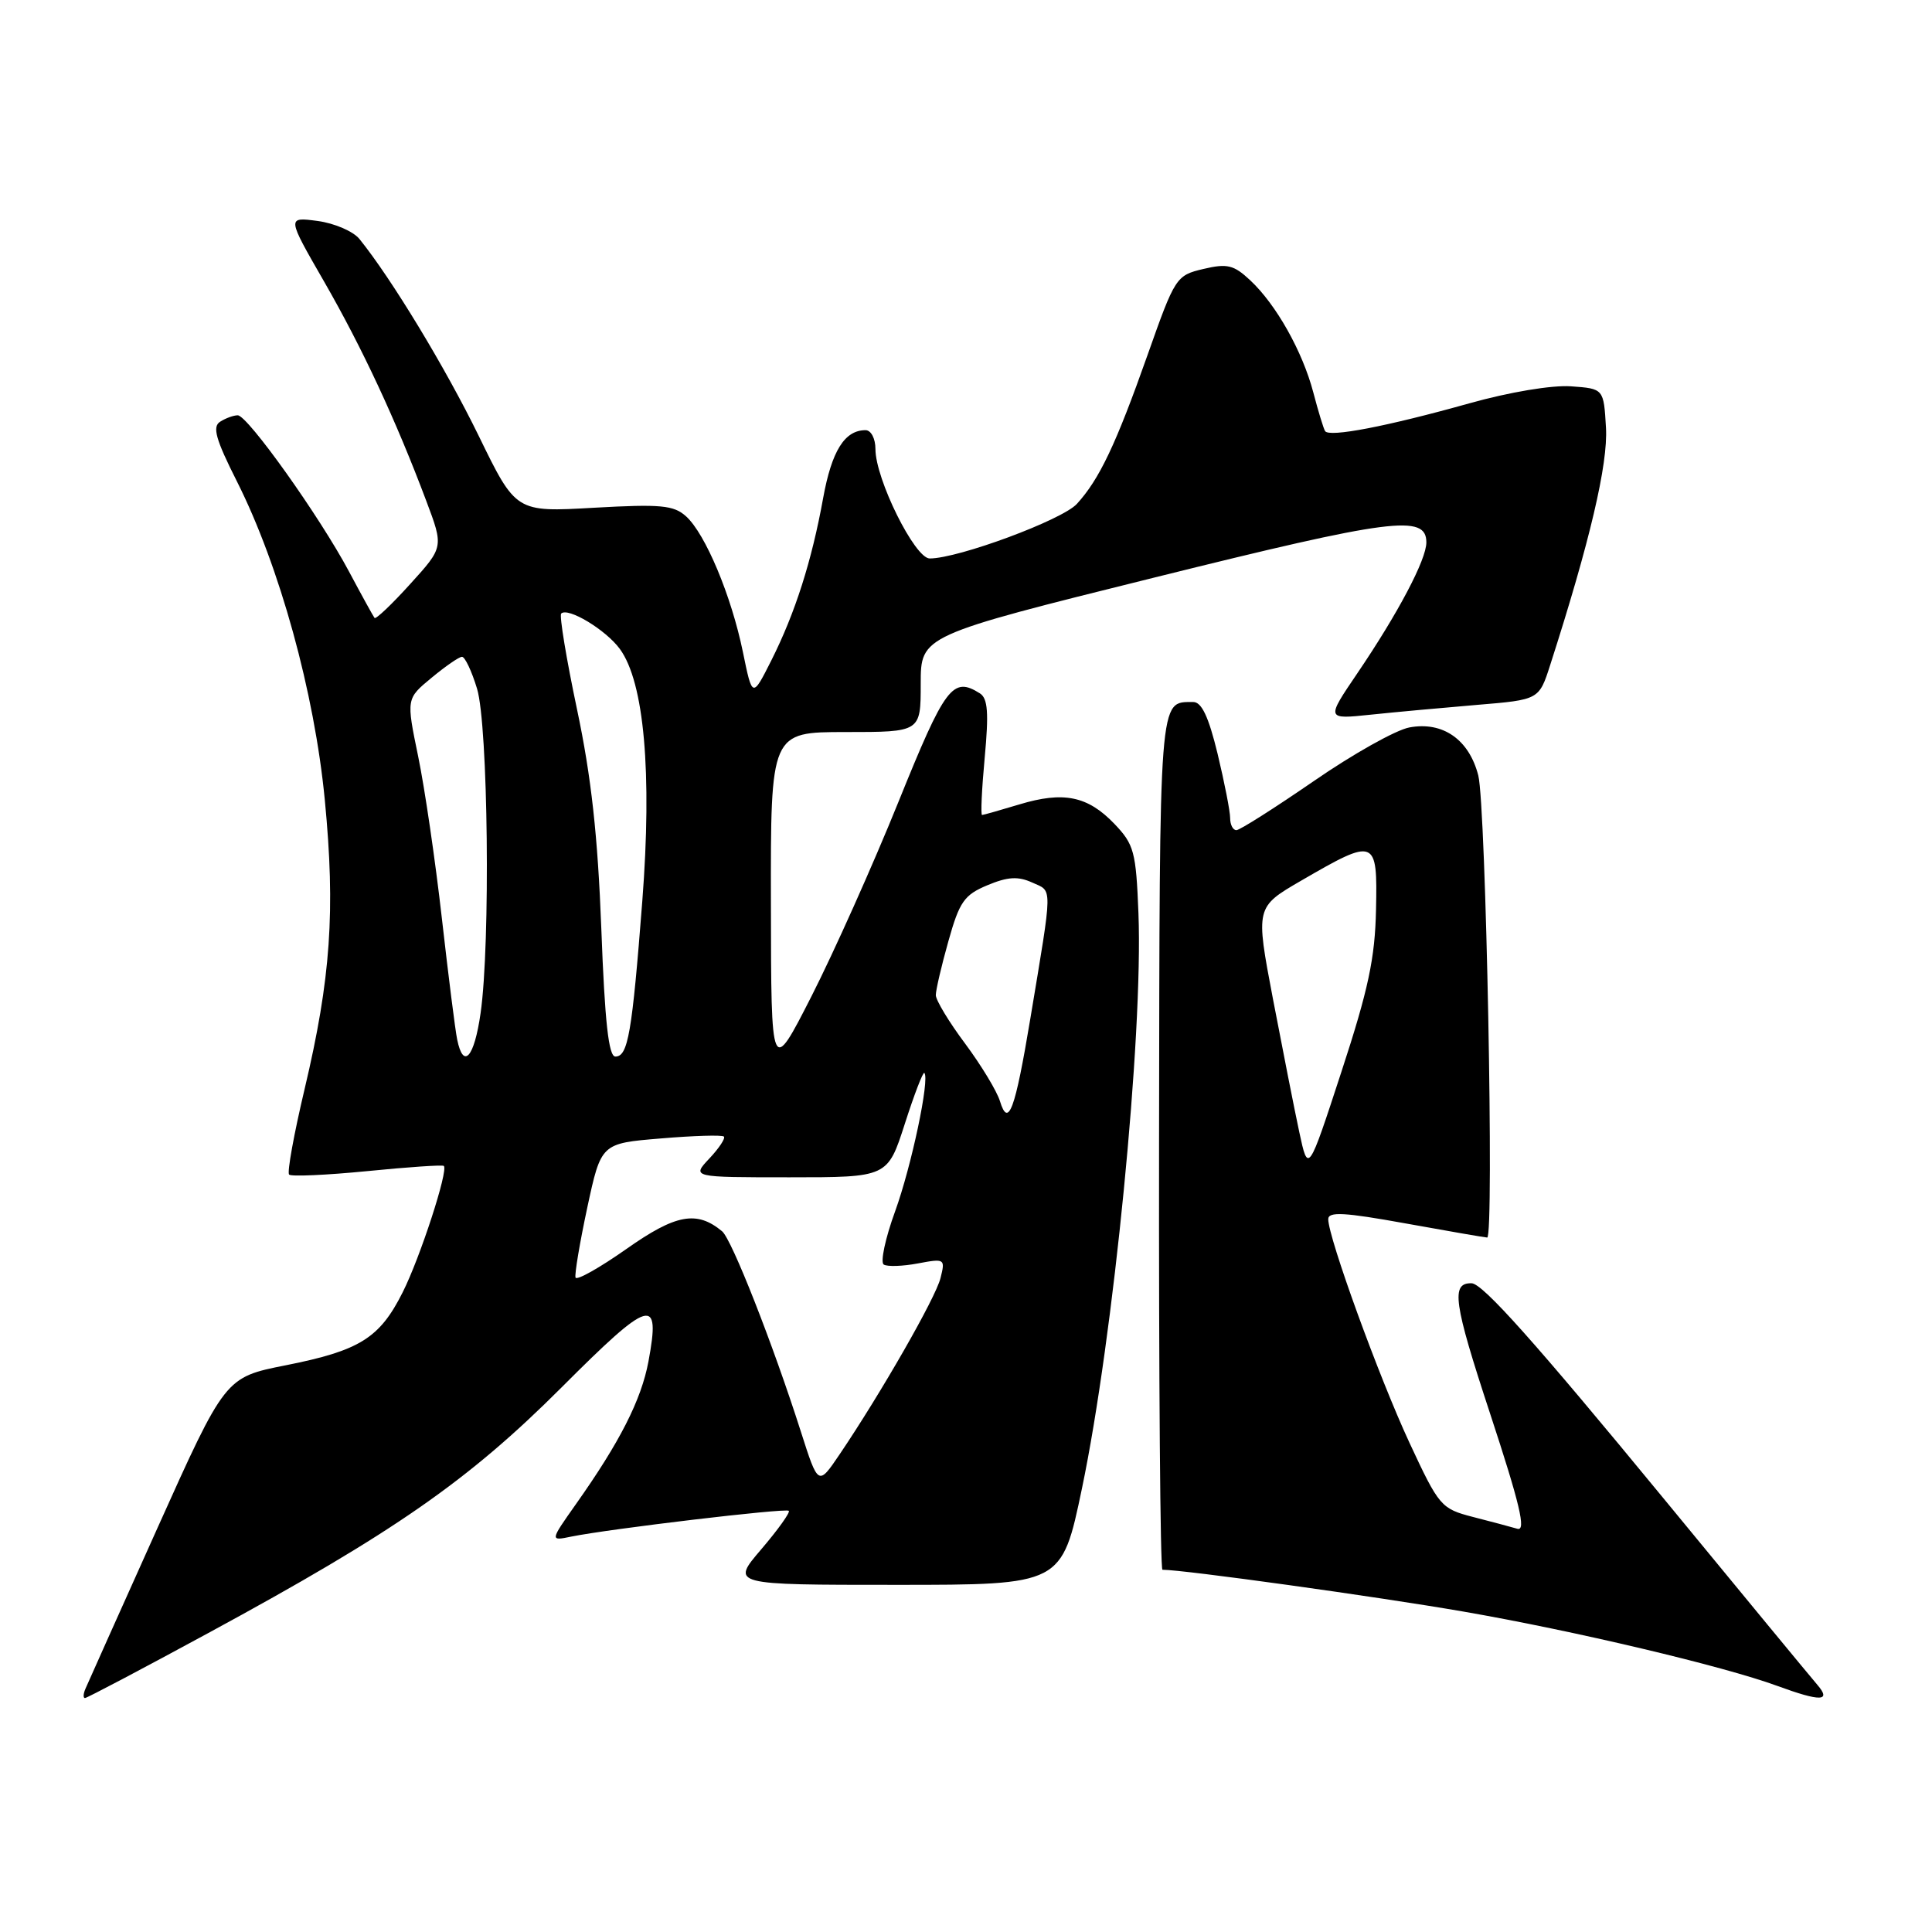 <?xml version="1.0" encoding="UTF-8" standalone="no"?>
<!DOCTYPE svg PUBLIC "-//W3C//DTD SVG 1.1//EN" "http://www.w3.org/Graphics/SVG/1.1/DTD/svg11.dtd" >
<svg xmlns="http://www.w3.org/2000/svg" xmlns:xlink="http://www.w3.org/1999/xlink" version="1.1" viewBox="0 0 256 256">
 <g >
 <path fill="currentColor"
d=" M 27.61 216.38 C 52.25 203.02 62.04 196.21 74.43 183.82 C 86.20 172.03 87.56 171.63 85.92 180.42 C 84.96 185.52 82.13 191.09 76.29 199.34 C 72.87 204.19 72.87 204.19 75.68 203.61 C 80.75 202.58 104.13 199.80 104.52 200.19 C 104.73 200.40 103.09 202.69 100.87 205.29 C 96.84 210.00 96.84 210.00 118.76 210.00 C 140.69 210.00 140.69 210.00 143.36 197.25 C 147.54 177.25 151.48 137.18 150.85 121.01 C 150.53 112.85 150.27 111.89 147.66 109.16 C 144.12 105.47 140.92 104.82 135.07 106.59 C 132.55 107.35 130.33 107.98 130.13 107.99 C 129.93 108.00 130.09 104.57 130.48 100.37 C 131.03 94.45 130.89 92.55 129.85 91.88 C 126.24 89.60 125.25 90.91 119.05 106.25 C 115.66 114.64 110.47 126.22 107.53 132.00 C 102.18 142.50 102.18 142.50 102.15 119.75 C 102.11 97.00 102.11 97.00 112.05 97.00 C 122.00 97.00 122.00 97.00 122.00 90.61 C 122.00 84.22 122.00 84.22 153.03 76.51 C 184.46 68.70 189.00 68.12 189.00 71.87 C 189.00 74.16 185.25 81.26 179.85 89.22 C 175.71 95.32 175.71 95.32 181.61 94.70 C 184.85 94.36 191.20 93.78 195.72 93.40 C 203.93 92.72 203.93 92.72 205.41 88.11 C 210.67 71.76 213.08 61.49 212.80 56.68 C 212.50 51.50 212.50 51.50 208.17 51.19 C 205.64 51.01 200.01 51.95 194.67 53.45 C 183.75 56.51 176.11 57.98 175.58 57.12 C 175.37 56.78 174.67 54.48 174.02 52.00 C 172.59 46.56 169.09 40.34 165.66 37.14 C 163.48 35.10 162.62 34.89 159.45 35.64 C 155.85 36.49 155.70 36.72 152.07 47.00 C 147.86 58.91 145.67 63.51 142.69 66.77 C 140.74 68.90 126.99 74.00 123.19 74.00 C 121.22 74.00 116.00 63.48 116.00 59.50 C 116.00 58.11 115.42 57.00 114.69 57.00 C 111.92 57.00 110.21 59.74 109.07 66.00 C 107.56 74.35 105.36 81.23 102.21 87.50 C 99.69 92.50 99.69 92.50 98.44 86.40 C 96.91 78.95 93.47 70.74 90.91 68.42 C 89.27 66.94 87.58 66.78 78.68 67.28 C 68.36 67.87 68.36 67.87 63.43 57.75 C 59.06 48.79 51.91 36.97 47.63 31.67 C 46.82 30.66 44.32 29.58 42.09 29.28 C 38.01 28.74 38.01 28.74 42.94 37.30 C 48.00 46.10 52.46 55.67 56.49 66.39 C 58.79 72.50 58.79 72.50 54.36 77.38 C 51.93 80.07 49.80 82.09 49.63 81.88 C 49.46 81.67 47.94 78.91 46.25 75.74 C 42.35 68.42 32.81 55.03 31.50 55.03 C 30.95 55.03 29.90 55.41 29.17 55.88 C 28.11 56.54 28.58 58.21 31.39 63.78 C 37.04 75.00 41.67 91.77 43.04 106.01 C 44.46 120.69 43.83 129.66 40.36 144.31 C 38.95 150.26 38.02 155.36 38.31 155.64 C 38.59 155.92 43.25 155.71 48.66 155.18 C 54.07 154.64 58.64 154.33 58.81 154.49 C 59.43 155.08 55.67 166.64 53.36 171.23 C 50.31 177.31 47.67 178.96 37.85 180.91 C 29.84 182.50 29.84 182.50 20.85 202.50 C 15.91 213.50 11.62 223.06 11.33 223.75 C 11.03 224.44 11.00 225.00 11.26 225.00 C 11.52 225.00 18.88 221.12 27.61 216.38 Z  M 240.81 223.25 C 239.98 222.29 230.80 211.16 220.40 198.51 C 203.40 177.84 196.48 170.09 195.00 170.04 C 192.23 169.97 192.59 172.56 197.43 187.26 C 201.39 199.30 202.25 202.91 201.06 202.57 C 200.20 202.32 197.55 201.61 195.16 201.00 C 190.95 199.91 190.68 199.59 186.77 191.19 C 182.72 182.48 176.00 163.98 176.00 161.55 C 176.00 160.52 178.13 160.64 186.25 162.11 C 191.89 163.13 196.75 163.97 197.06 163.98 C 198.00 164.01 196.90 106.75 195.88 102.75 C 194.66 97.99 191.18 95.56 186.75 96.39 C 184.96 96.72 179.26 99.92 174.08 103.50 C 168.89 107.07 164.28 110.00 163.83 110.00 C 163.37 110.00 163.00 109.28 163.00 108.39 C 163.00 107.51 162.25 103.68 161.34 99.89 C 160.14 94.95 159.22 93.00 158.09 93.02 C 153.54 93.06 153.66 91.51 153.58 151.41 C 153.54 182.54 153.74 208.00 154.03 208.00 C 156.87 208.00 182.53 211.57 193.84 213.53 C 208.57 216.08 228.40 220.78 235.50 223.39 C 241.25 225.50 242.71 225.46 240.81 223.25 Z  M 106.12 189.70 C 102.39 178.02 96.96 164.21 95.68 163.15 C 92.33 160.37 89.55 160.88 83.01 165.49 C 79.44 168.00 76.40 169.71 76.26 169.28 C 76.12 168.85 76.82 164.67 77.82 160.00 C 79.65 151.50 79.65 151.50 87.57 150.85 C 91.93 150.48 95.69 150.37 95.92 150.60 C 96.15 150.82 95.29 152.13 94.00 153.50 C 91.65 156.00 91.65 156.00 104.63 156.00 C 117.61 156.00 117.61 156.00 119.89 148.92 C 121.14 145.02 122.31 141.98 122.48 142.17 C 123.22 142.96 120.78 154.51 118.61 160.50 C 117.30 164.09 116.63 167.27 117.10 167.56 C 117.58 167.86 119.61 167.79 121.63 167.41 C 125.19 166.74 125.27 166.79 124.62 169.36 C 123.97 171.98 116.73 184.61 111.26 192.70 C 108.42 196.90 108.42 196.90 106.12 189.70 Z  M 132.50 145.91 C 132.10 144.59 130.02 141.16 127.89 138.29 C 125.75 135.43 124.00 132.53 124.00 131.86 C 124.00 131.18 124.75 127.96 125.67 124.70 C 127.13 119.49 127.76 118.58 130.83 117.30 C 133.53 116.17 134.90 116.09 136.77 116.94 C 139.50 118.18 139.52 116.96 136.52 135.00 C 134.51 147.07 133.61 149.54 132.50 145.91 Z  M 60.58 137.75 C 60.32 136.51 59.41 129.28 58.55 121.69 C 57.69 114.09 56.28 104.44 55.41 100.23 C 53.83 92.58 53.83 92.58 57.17 89.82 C 59.00 88.30 60.82 87.04 61.21 87.03 C 61.60 87.01 62.50 88.91 63.21 91.25 C 64.68 96.10 65.00 125.03 63.68 134.25 C 62.84 140.14 61.40 141.76 60.58 137.75 Z  M 79.68 123.11 C 79.21 110.76 78.35 102.93 76.46 94.00 C 75.04 87.28 74.10 81.57 74.36 81.30 C 75.25 80.42 80.29 83.46 82.14 86.00 C 85.36 90.41 86.42 102.37 85.11 119.37 C 83.75 136.92 83.22 140.00 81.54 140.00 C 80.65 140.00 80.14 135.43 79.68 123.11 Z  M 172.16 150.00 C 171.51 146.97 169.95 139.03 168.67 132.35 C 166.36 120.20 166.36 120.20 172.43 116.68 C 182.29 110.96 182.53 111.06 182.33 120.50 C 182.20 126.96 181.32 131.10 177.75 142.00 C 173.34 155.50 173.34 155.50 172.16 150.00 Z "/>
</g>
</svg>